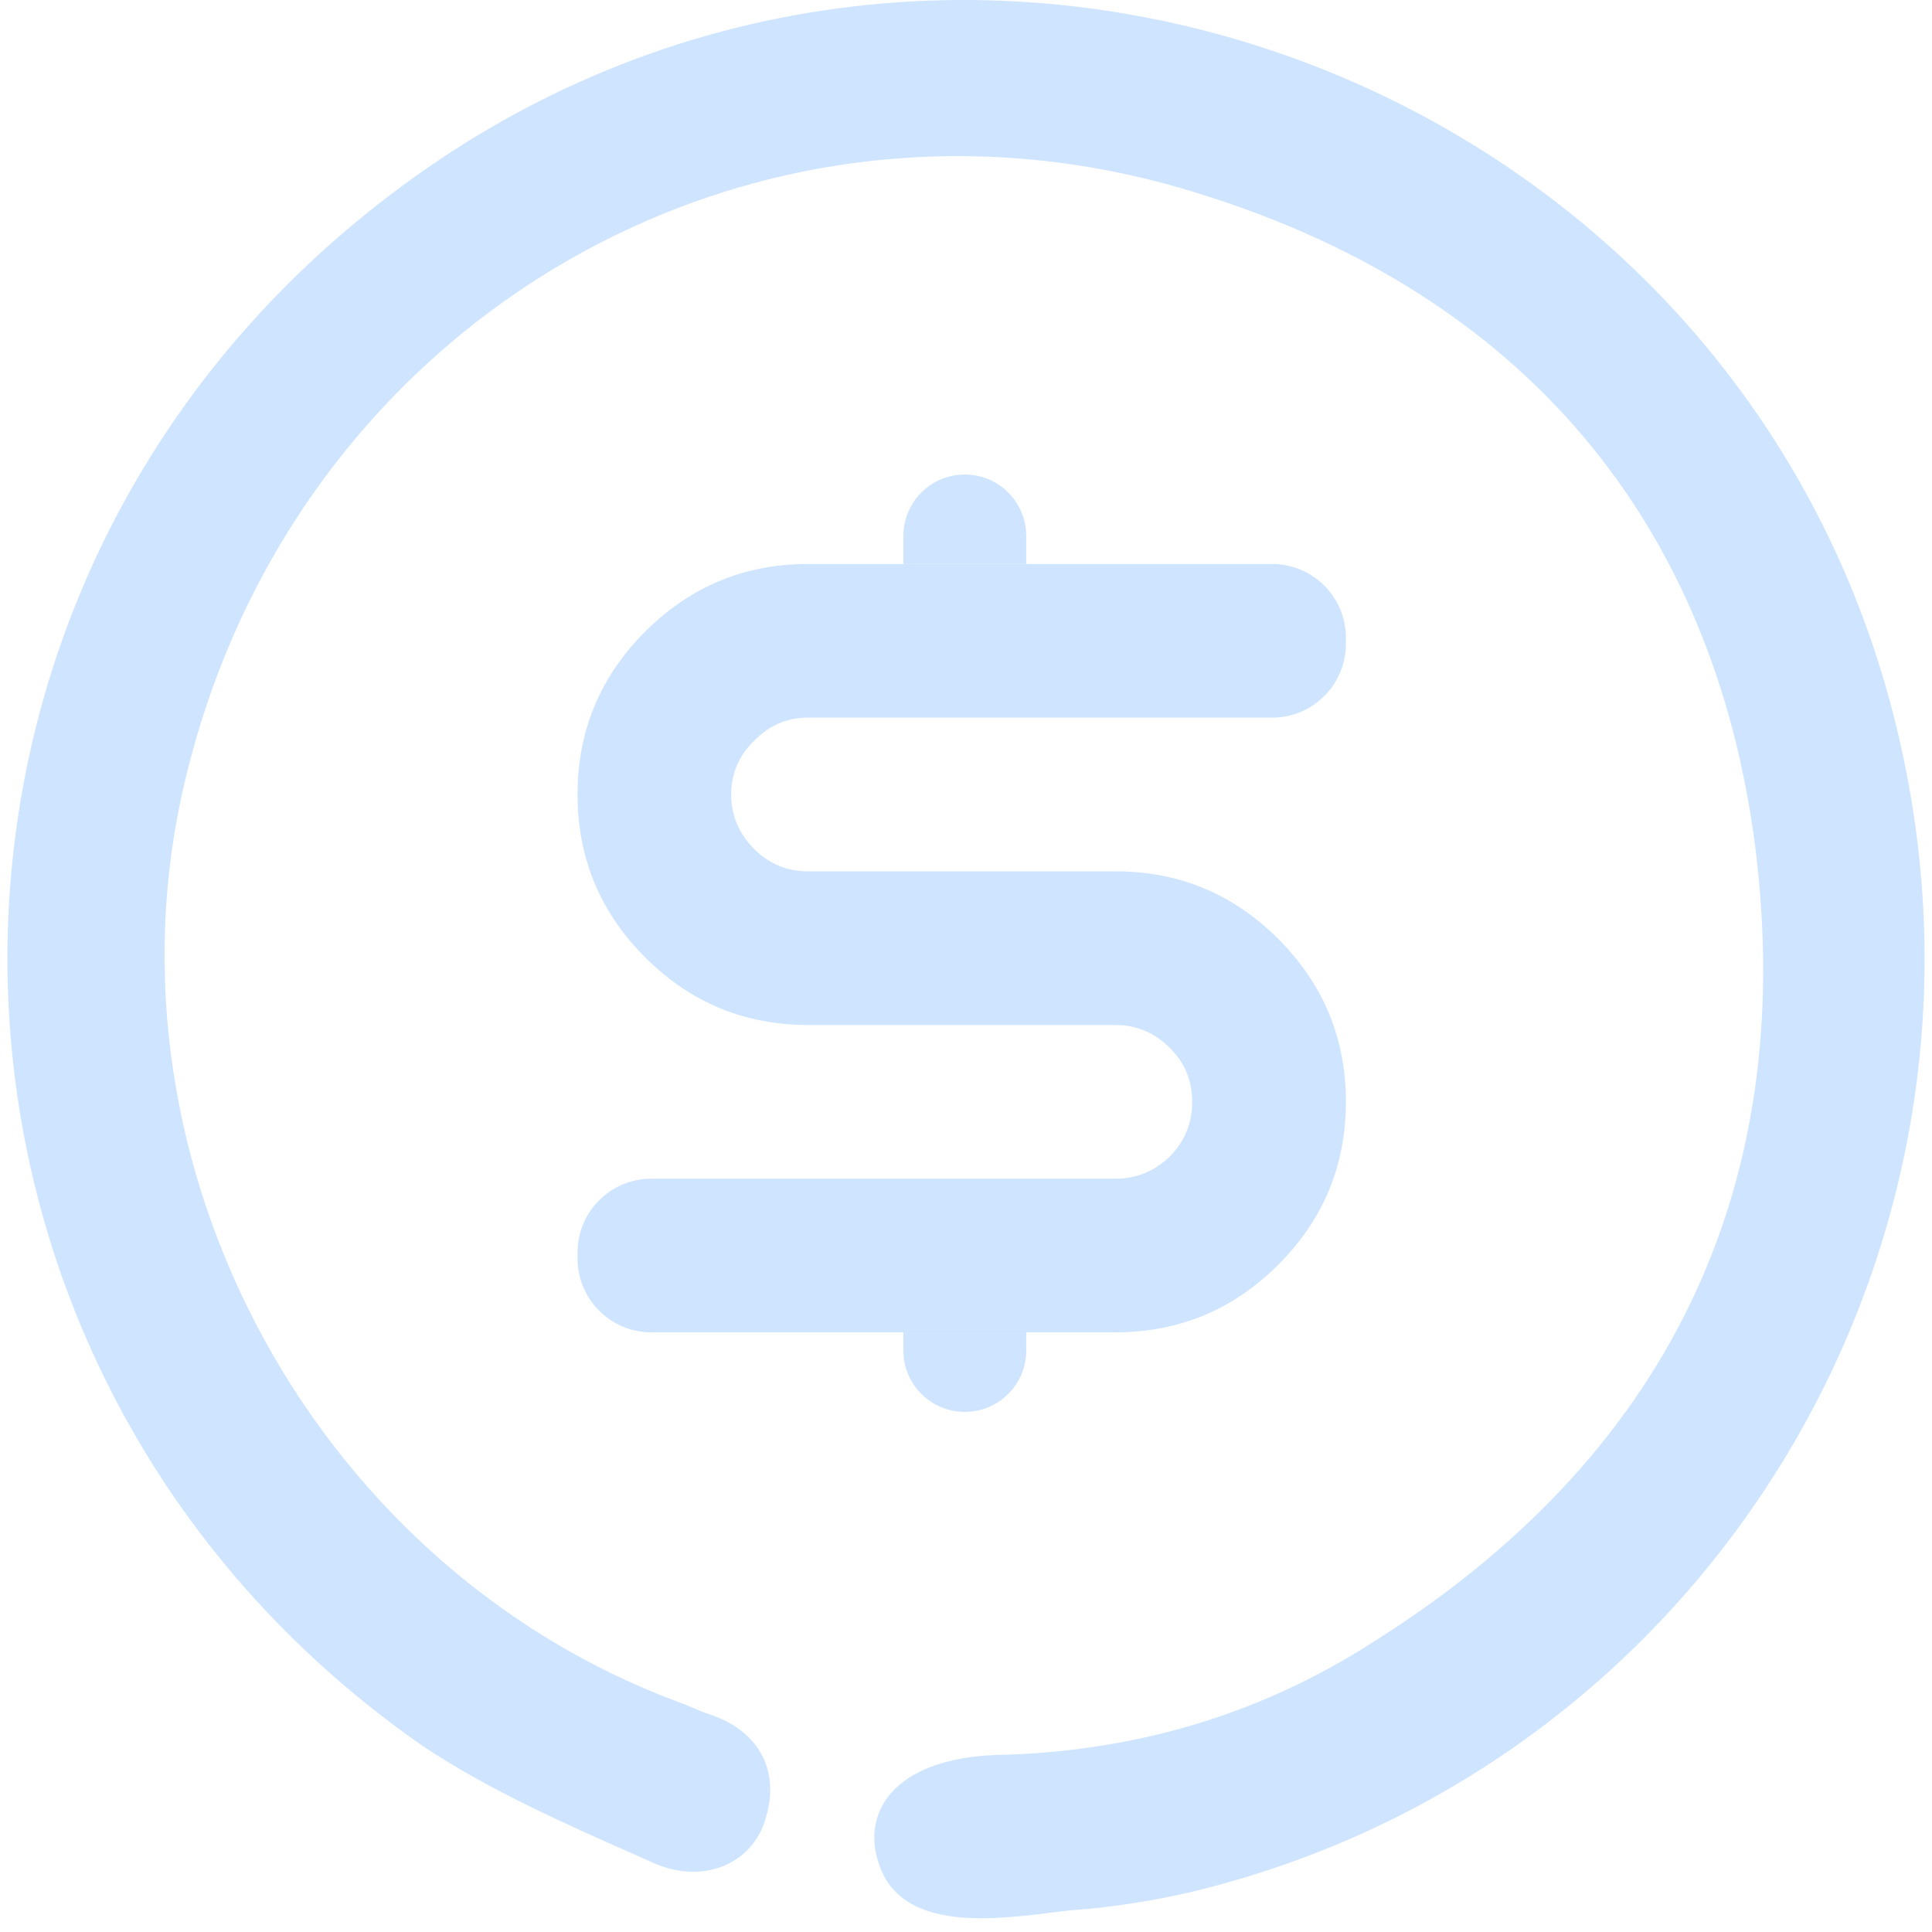 <svg width="78" height="78" viewBox="0 0 78 78" fill="none" xmlns="http://www.w3.org/2000/svg">
<path d="M40.194 71.354L40.184 71.355C38.699 71.414 37.422 71.765 36.628 72.447C36.221 72.796 35.936 73.237 35.835 73.762C35.735 74.284 35.826 74.84 36.084 75.408C36.384 76.069 36.956 76.455 37.59 76.671C38.218 76.884 38.949 76.948 39.662 76.946C40.38 76.943 41.114 76.872 41.76 76.797C41.982 76.771 42.191 76.745 42.384 76.721C42.767 76.673 43.091 76.632 43.349 76.614L43.352 76.614C44.875 76.497 46.397 76.262 47.917 75.911L47.921 75.911C67.994 71.126 80.594 51.171 76.394 30.871C70.791 3.447 38.119 -8.687 15.947 8.35C-4.82 24.218 -4.119 55.143 17.348 70.077L17.348 70.077L17.356 70.082C19.96 71.818 22.962 73.149 25.854 74.43C26.078 74.53 26.302 74.629 26.525 74.728C27.373 75.119 28.231 75.169 28.951 74.899C29.675 74.628 30.219 74.044 30.436 73.26C30.694 72.414 30.645 71.629 30.255 70.978C29.869 70.336 29.201 69.904 28.381 69.651C28.233 69.601 28.054 69.525 27.849 69.437L27.837 69.432C27.647 69.35 27.433 69.259 27.243 69.195C11.94 63.523 2.983 46.394 7.176 30.641L7.177 30.637C11.944 12.251 30.546 1.597 48.69 7.381L48.692 7.382C61.753 11.47 69.674 20.754 71.377 34.258C72.231 41.258 71.29 47.493 68.66 52.908C66.03 58.324 61.696 62.95 55.715 66.709L55.711 66.712C50.957 69.768 45.751 71.241 40.194 71.354Z" fill="#CFE5FF" stroke="#CFE5FF" stroke-miterlimit="10"/>
<path d="M45.032 53.79C47.596 53.79 49.788 52.88 51.608 51.06C53.428 49.24 54.338 47.048 54.338 44.484C54.338 41.919 53.428 39.727 51.608 37.907C49.788 36.087 47.596 35.178 45.032 35.178H32.623C31.775 35.178 31.052 34.878 30.452 34.278C29.831 33.657 29.521 32.923 29.521 32.075C29.521 31.228 29.831 30.504 30.452 29.904C31.052 29.284 31.775 28.973 32.623 28.973H38.952H51.36C53.004 28.973 54.338 27.64 54.338 25.995V25.747C54.338 24.103 53.004 22.769 51.36 22.769H41.433H38.952H36.47H32.623C30.059 22.769 27.867 23.679 26.047 25.499C24.227 27.319 23.317 29.511 23.317 32.075C23.317 34.64 24.227 36.832 26.047 38.652C27.867 40.472 30.059 41.382 32.623 41.382H45.032C45.879 41.382 46.614 41.692 47.234 42.312C47.834 42.912 48.133 43.636 48.133 44.484C48.133 45.331 47.834 46.066 47.234 46.686C46.614 47.286 45.879 47.586 45.032 47.586H26.295C24.651 47.586 23.317 48.919 23.317 50.564V50.812C23.317 52.456 24.651 53.79 26.295 53.79H36.47H38.952H41.433H45.032Z" fill="#CFE5FF"/>
<path d="M38.952 22.769H36.47V21.638C36.47 20.542 37.189 19.576 38.238 19.261C38.703 19.121 39.199 19.121 39.665 19.261C40.714 19.576 41.433 20.542 41.433 21.638V22.769H38.952Z" fill="#CFE5FF"/>
<path d="M36.47 53.79H38.952H41.433V54.522C41.433 55.797 40.467 56.864 39.198 56.991C39.034 57.008 38.869 57.008 38.705 56.991C37.436 56.864 36.47 55.797 36.47 54.522V53.79Z" fill="#CFE5FF"/>
</svg>
